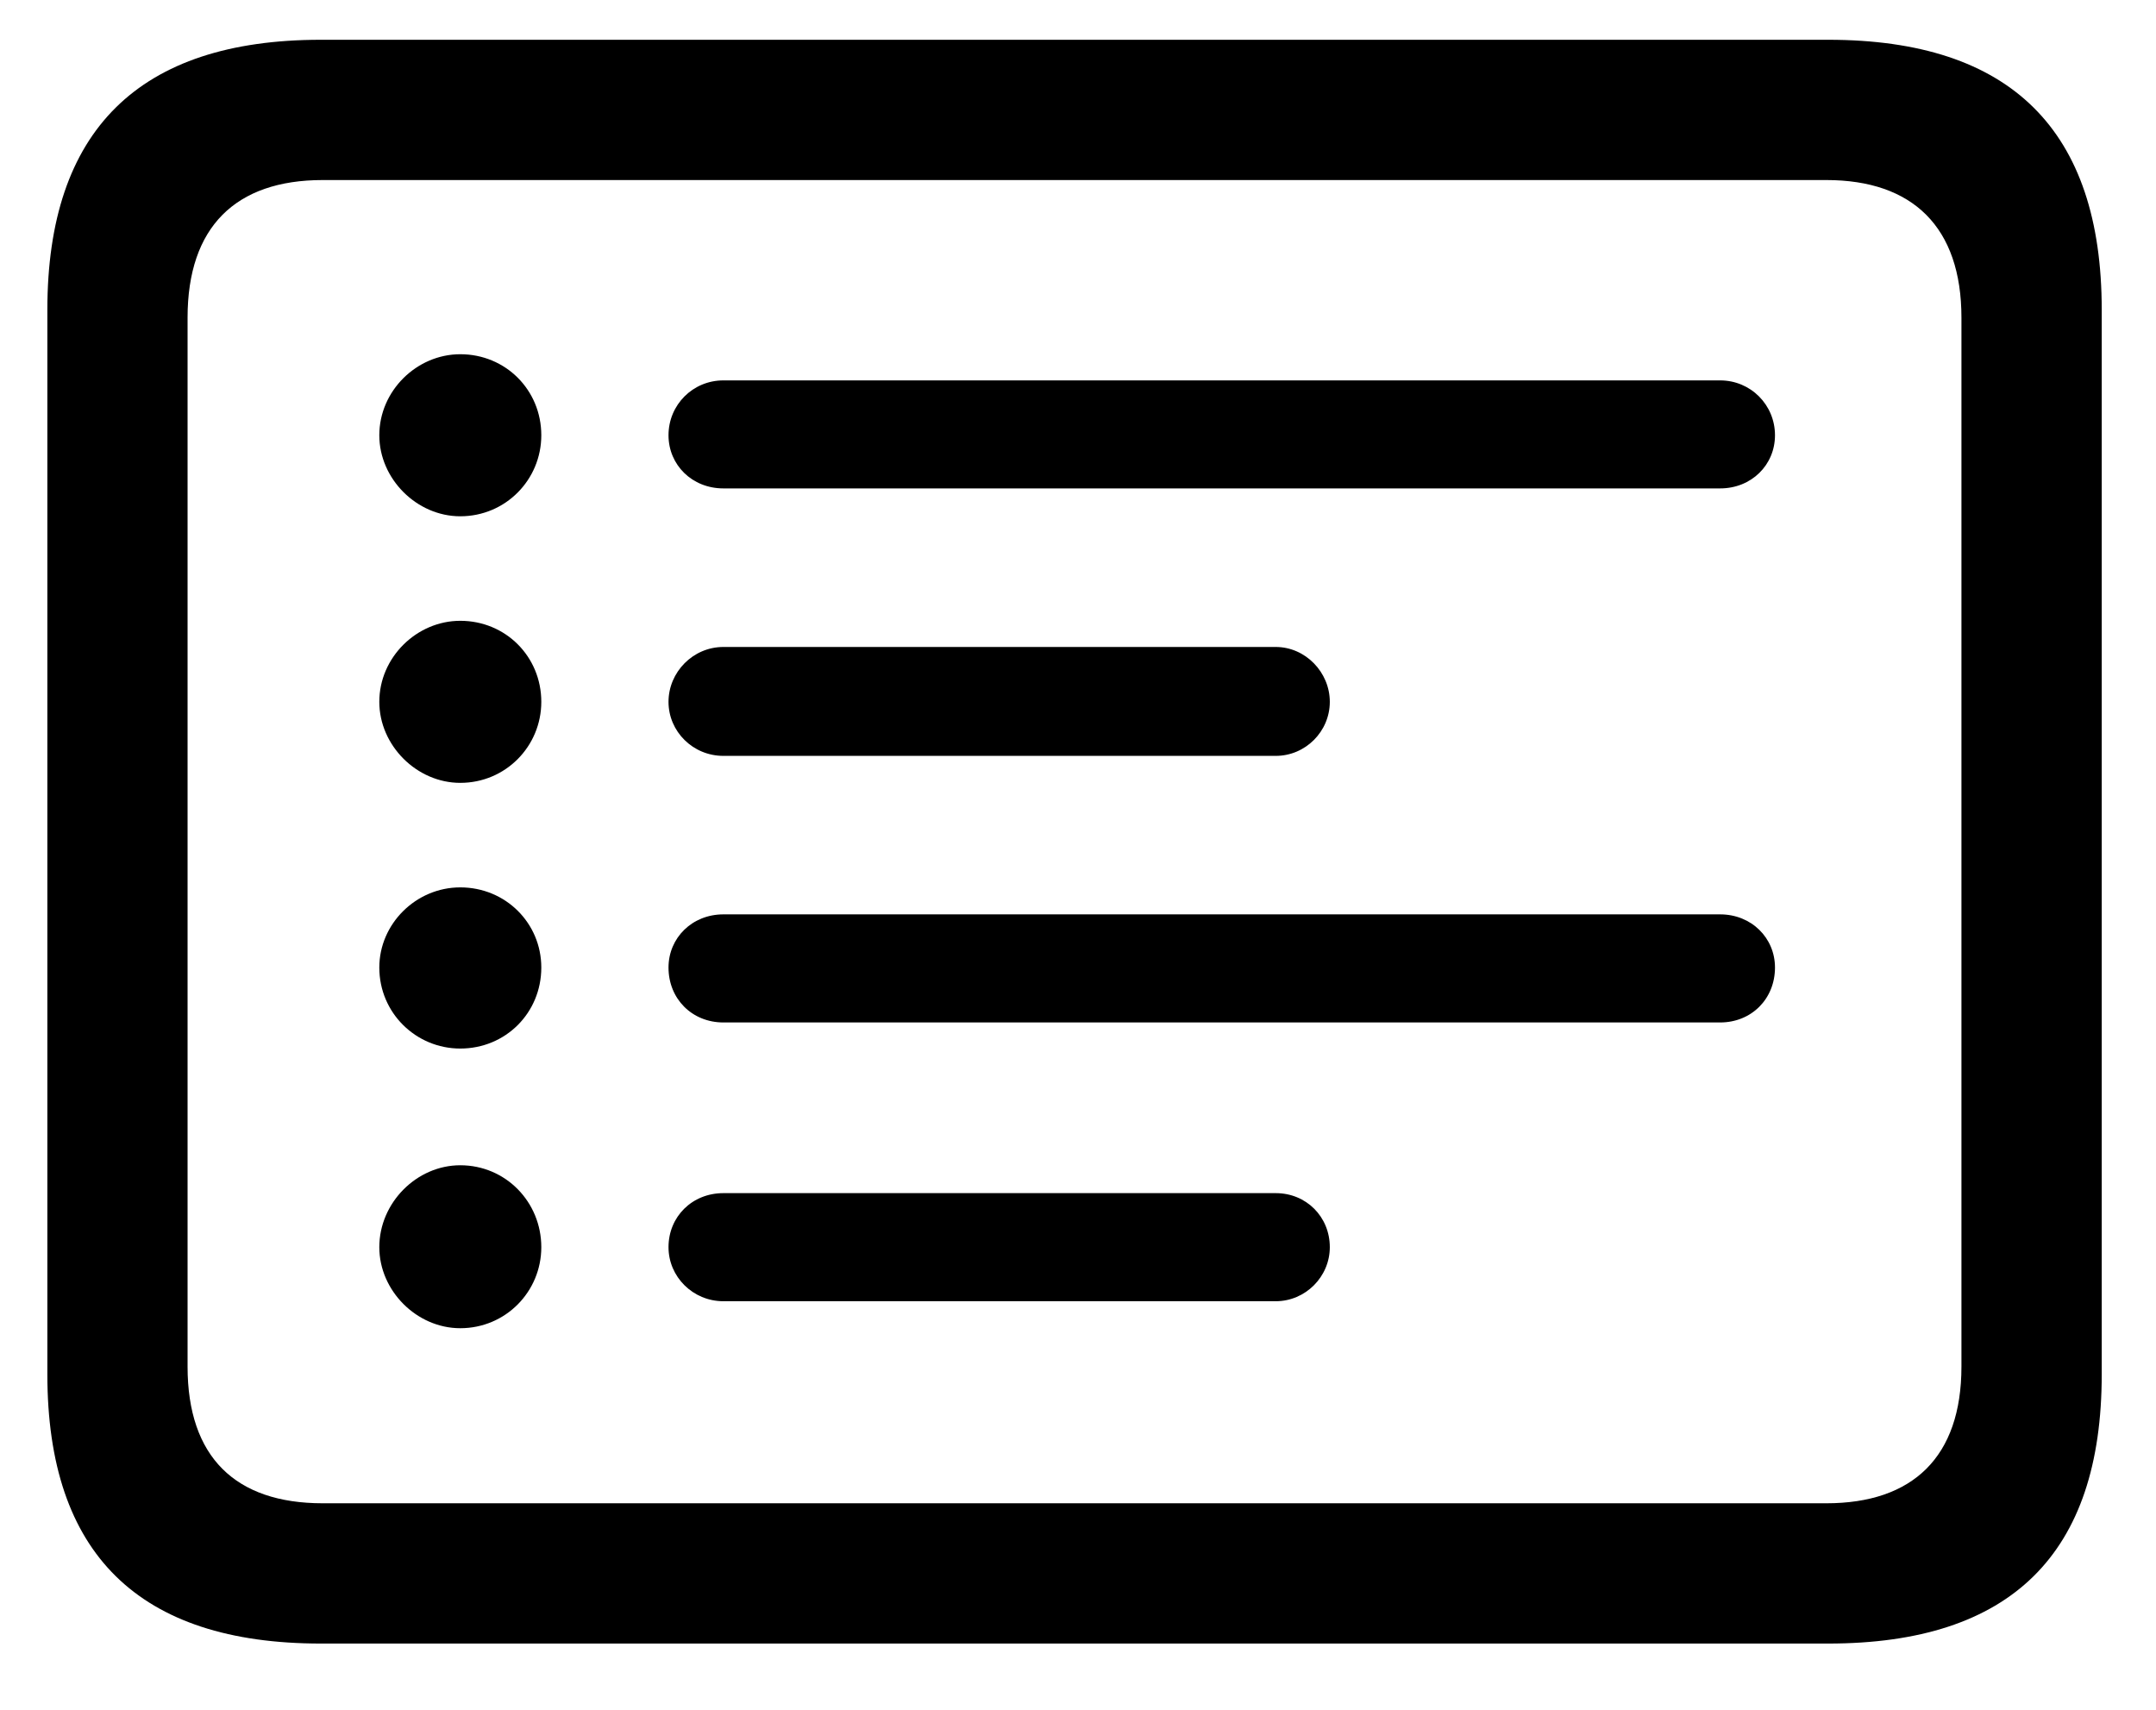 <svg width="29" height="23" viewBox="0 0 29 23" fill="none" xmlns="http://www.w3.org/2000/svg">
<path d="M4.316 22.109H24.59C27.051 22.109 28.27 20.902 28.27 18.488V4.168C28.27 1.754 27.051 0.535 24.59 0.535H4.316C1.867 0.535 0.637 1.754 0.637 4.168V18.488C0.637 20.902 1.867 22.109 4.316 22.109ZM4.34 20.222C3.168 20.222 2.523 19.601 2.523 18.383V4.273C2.523 3.054 3.168 2.422 4.34 2.422H24.566C25.727 2.422 26.383 3.054 26.383 4.273V18.383C26.383 19.601 25.727 20.222 24.566 20.222H4.34ZM6.191 6.945C6.801 6.945 7.281 6.453 7.281 5.855C7.281 5.246 6.801 4.765 6.191 4.765C5.605 4.765 5.102 5.258 5.102 5.855C5.102 6.441 5.605 6.945 6.191 6.945ZM9.73 6.57H23.137C23.559 6.57 23.875 6.254 23.875 5.855C23.875 5.445 23.547 5.117 23.137 5.117H9.73C9.32 5.117 8.992 5.445 8.992 5.855C8.992 6.254 9.309 6.57 9.73 6.57ZM6.191 10.531C6.801 10.531 7.281 10.039 7.281 9.441C7.281 8.832 6.801 8.351 6.191 8.351C5.605 8.351 5.102 8.843 5.102 9.441C5.102 10.027 5.605 10.531 6.191 10.531ZM9.73 10.168H17.16C17.559 10.168 17.887 9.84 17.887 9.441C17.887 9.043 17.559 8.703 17.16 8.703H9.73C9.32 8.703 8.992 9.043 8.992 9.441C8.992 9.84 9.32 10.168 9.73 10.168ZM6.191 14.105C6.801 14.105 7.281 13.625 7.281 13.015C7.281 12.418 6.801 11.937 6.191 11.937C5.594 11.937 5.102 12.429 5.102 13.015C5.102 13.625 5.594 14.105 6.191 14.105ZM9.73 13.754H23.137C23.559 13.754 23.875 13.437 23.875 13.015C23.875 12.617 23.559 12.3 23.137 12.3H9.73C9.309 12.3 8.992 12.617 8.992 13.015C8.992 13.437 9.309 13.754 9.73 13.754ZM6.191 17.867C6.801 17.867 7.281 17.375 7.281 16.777C7.281 16.168 6.801 15.675 6.191 15.675C5.605 15.675 5.102 16.179 5.102 16.777C5.102 17.363 5.605 17.867 6.191 17.867ZM9.73 17.504H17.16C17.559 17.504 17.887 17.175 17.887 16.777C17.887 16.367 17.57 16.05 17.16 16.05H9.73C9.309 16.05 8.992 16.367 8.992 16.777C8.992 17.175 9.32 17.504 9.73 17.504Z" fill="black"/>
</svg>
